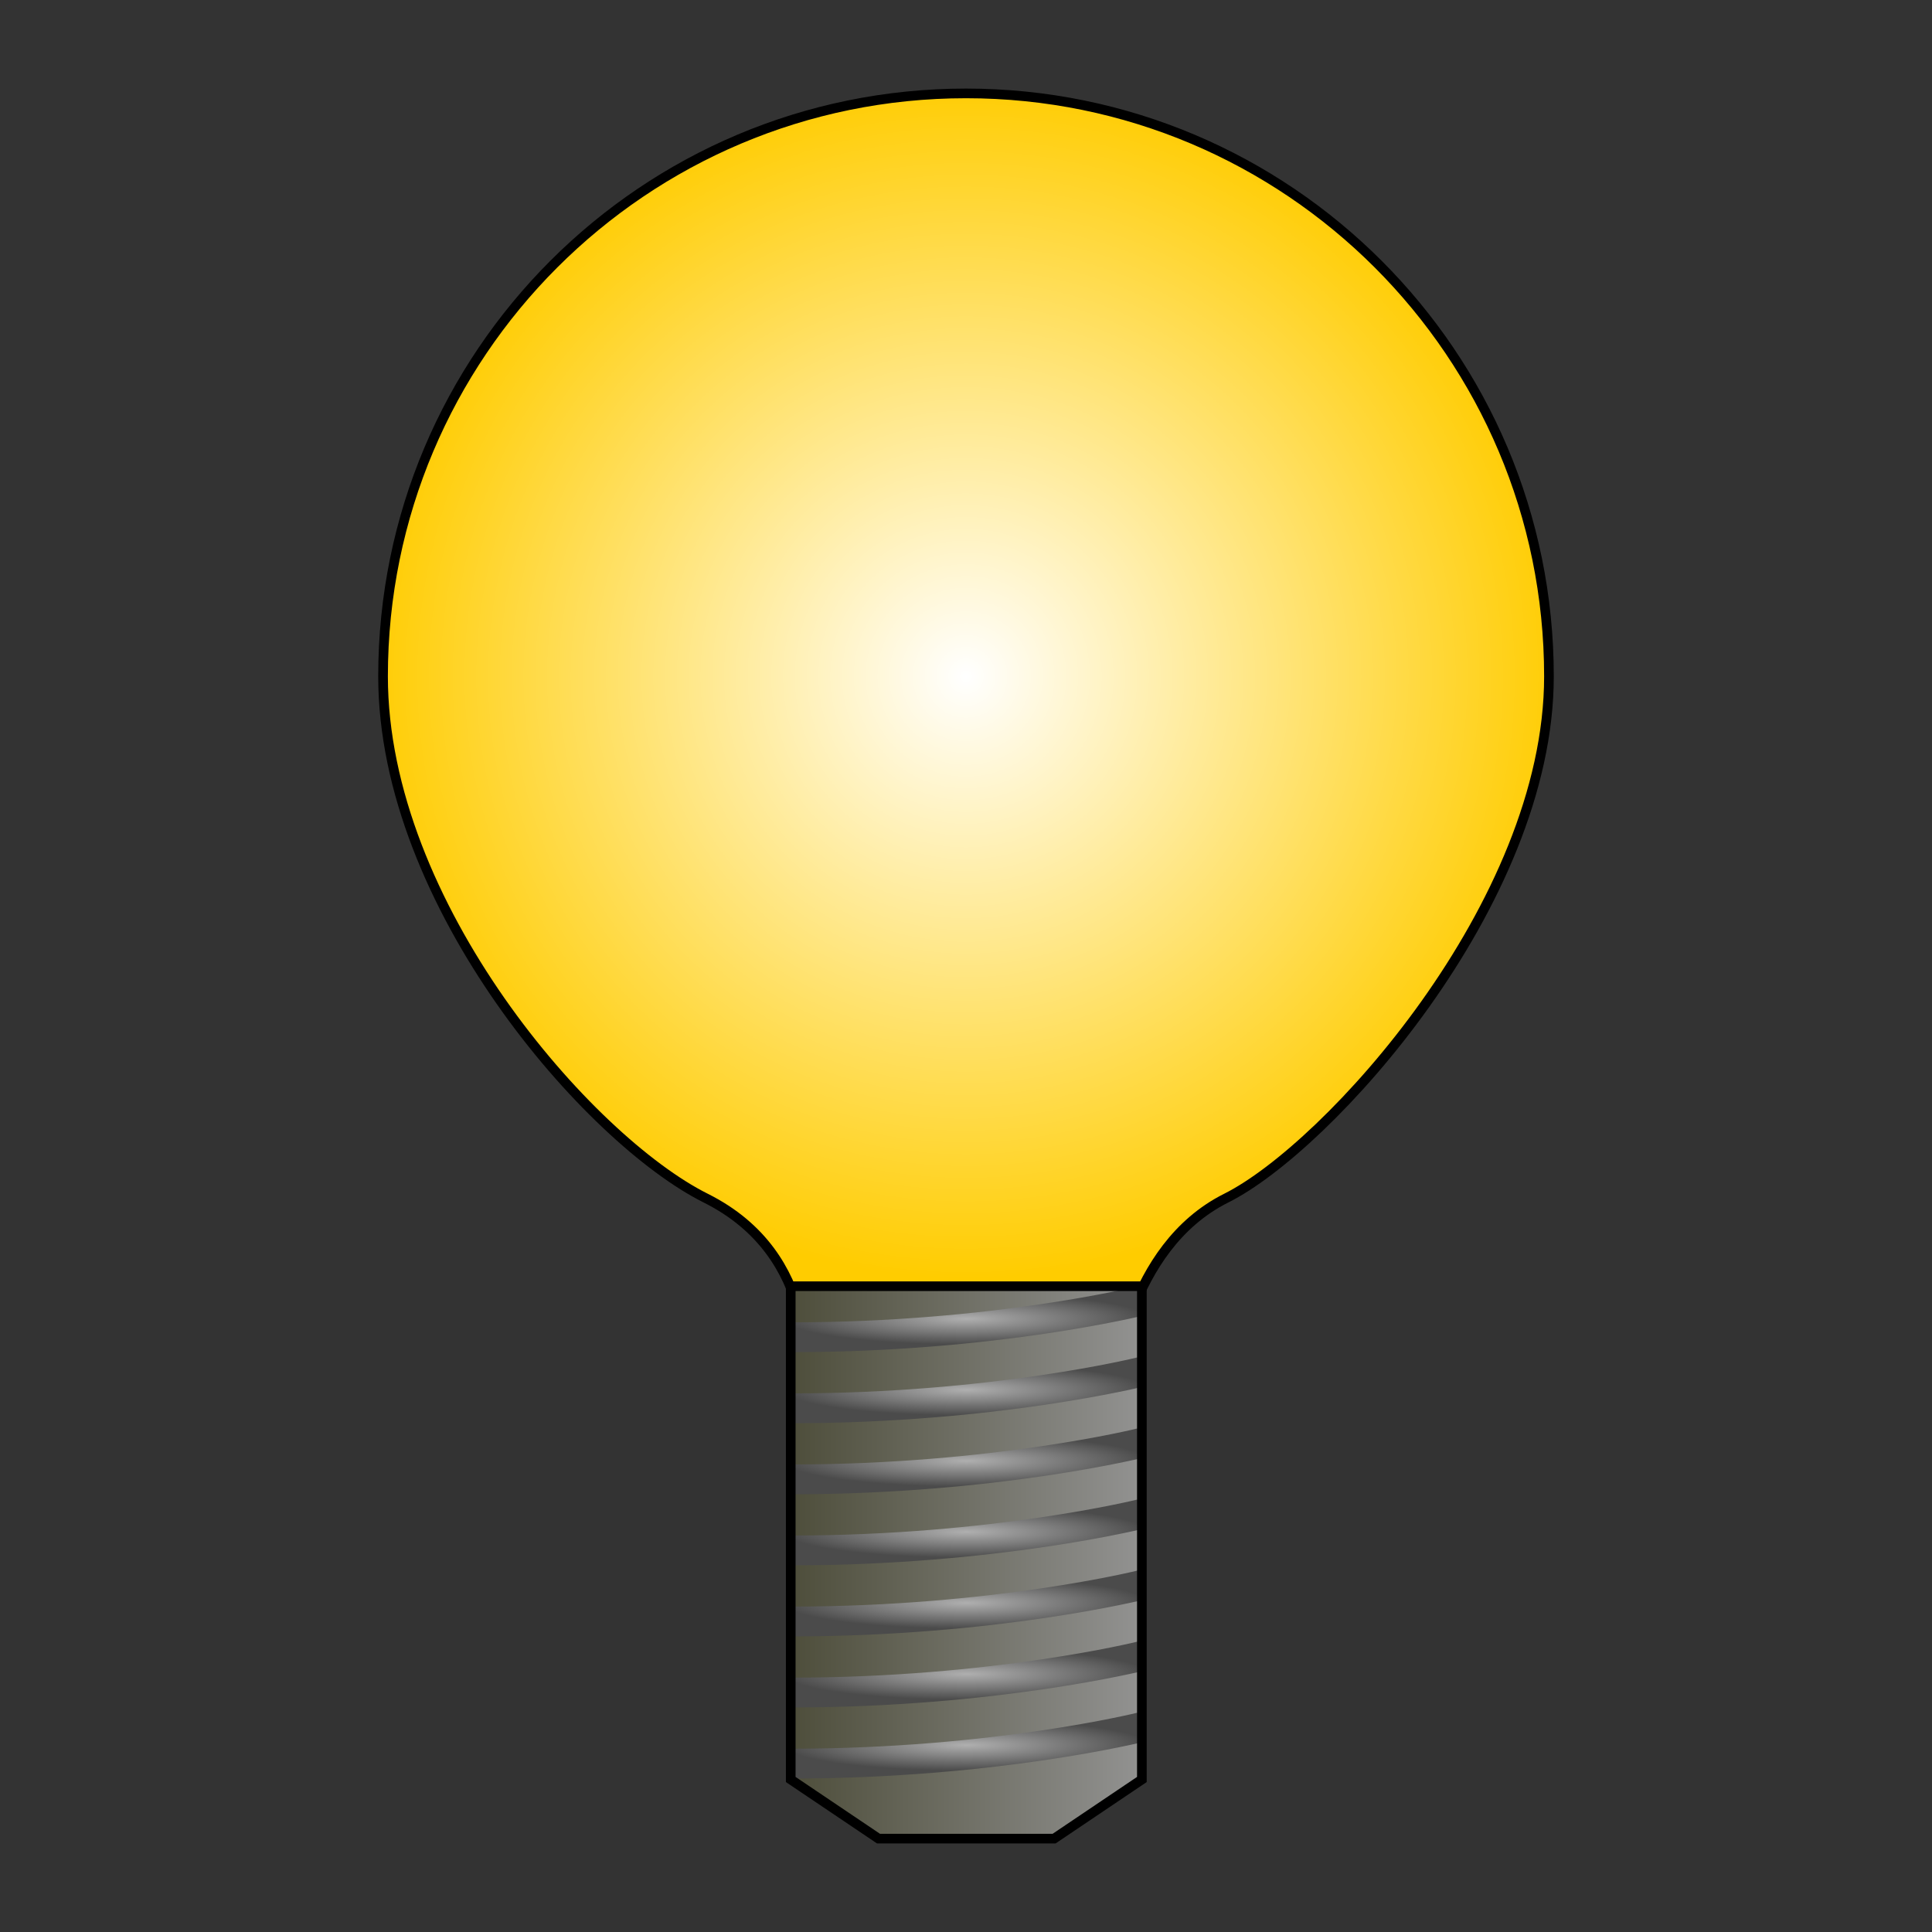 <?xml version="1.0" encoding="UTF-8" standalone="no"?>
<!-- Created with Inkscape (http://www.inkscape.org/) -->

<svg
   xmlns:dc="http://purl.org/dc/elements/1.1/"
   xmlns:cc="http://creativecommons.org/ns#"
   xmlns:rdf="http://www.w3.org/1999/02/22-rdf-syntax-ns#"
   xmlns:svg="http://www.w3.org/2000/svg"
   xmlns="http://www.w3.org/2000/svg"
   xmlns:xlink="http://www.w3.org/1999/xlink"
   xmlns:sodipodi="http://sodipodi.sourceforge.net/DTD/sodipodi-0.dtd"
   xmlns:inkscape="http://www.inkscape.org/namespaces/inkscape"
   width="64px"
   height="64px"
   id="svg2985"
   version="1.1"
   inkscape:version="0.48.4 r9939"
   sodipodi:docname="icon.svg">
  <rect width="100%" height="100%" fill="#333333" stroke="none"/>
  <defs
     id="defs2987">
    <marker
       inkscape:stockid="Arrow1Lstart"
       orient="auto"
       refY="0.0"
       refX="0.0"
       id="Arrow1Lstart"
       style="overflow:visible">
      <path
         id="path4037"
         d="M 0.0,0.0 L 5.0,-5.0 L -12.5,0.0 L 5.0,5.0 L 0.0,0.0 z "
         style="fill-rule:evenodd;stroke:#000000;stroke-width:1.0pt"
         transform="scale(0.8) translate(12.5,0)" />
    </marker>
    <linearGradient
       id="linearGradient4003">
      <stop
         style="stop-color:#afafaf;stop-opacity:1;"
         offset="0"
         id="stop4005" />
      <stop
         style="stop-color:#4b4b4b;stop-opacity:1;"
         offset="1"
         id="stop4007" />
    </linearGradient>
    <linearGradient
       id="linearGradient3787">
      <stop
         id="stop3791"
         offset="0"
         style="stop-color:#ffffff;stop-opacity:1;" />
      <stop
         id="stop3789"
         offset="1"
         style="stop-color:#ffcc00;stop-opacity:1;" />
    </linearGradient>
    <linearGradient
       id="linearGradient3779">
      <stop
         style="stop-color:#4a4a36;stop-opacity:1;"
         offset="0"
         id="stop3781" />
      <stop
         style="stop-color:#969696;stop-opacity:1;"
         offset="1"
         id="stop3783" />
    </linearGradient>
    <linearGradient
       inkscape:collect="always"
       xlink:href="#linearGradient3779"
       id="linearGradient3785"
       x1="26.227"
       y1="50"
       x2="36.318"
       y2="50"
       gradientUnits="userSpaceOnUse"
       gradientTransform="matrix(1.036,0,0,0.985,-0.574,-3.4)" />
    <radialGradient
       inkscape:collect="always"
       xlink:href="#linearGradient3787"
       id="radialGradient3793"
       cx="34.182"
       cy="28.182"
       fx="34.182"
       fy="28.182"
       r="16.136"
       gradientUnits="userSpaceOnUse"
       spreadMethod="pad" />
    <linearGradient
       inkscape:collect="always"
       xlink:href="#linearGradient4003"
       id="linearGradient4011"
       x1="27.085"
       y1="51.794"
       x2="36.574"
       y2="51.794"
       gradientUnits="userSpaceOnUse" />
    <linearGradient
       inkscape:collect="always"
       xlink:href="#linearGradient4003"
       id="linearGradient4017"
       x1="27.085"
       y1="47.973"
       x2="36.574"
       y2="47.973"
       gradientUnits="userSpaceOnUse" />
    <linearGradient
       inkscape:collect="always"
       xlink:href="#linearGradient4003"
       id="linearGradient4025"
       x1="27.085"
       y1="42.878"
       x2="36.574"
       y2="42.878"
       gradientUnits="userSpaceOnUse" />
    <linearGradient
       inkscape:collect="always"
       xlink:href="#linearGradient4003"
       id="linearGradient4031"
       x1="27.085"
       y1="53.068"
       x2="36.574"
       y2="53.068"
       gradientUnits="userSpaceOnUse"
       gradientTransform="translate(0.006,-0.256)" />
    <linearGradient
       inkscape:collect="always"
       xlink:href="#linearGradient3779-0"
       id="linearGradient3785-3"
       x1="26.227"
       y1="50"
       x2="36.318"
       y2="50"
       gradientUnits="userSpaceOnUse"
       gradientTransform="matrix(1.036,0,0,0.985,-0.574,-3.4)" />
    <linearGradient
       id="linearGradient3779-0">
      <stop
         style="stop-color:#4a4a36;stop-opacity:1;"
         offset="0"
         id="stop3781-4" />
      <stop
         style="stop-color:#969696;stop-opacity:1;"
         offset="1"
         id="stop3783-6" />
    </linearGradient>
    <radialGradient
       inkscape:collect="always"
       xlink:href="#linearGradient4003"
       id="radialGradient5057"
       cx="31.83"
       cy="52.399"
       fx="31.83"
       fy="52.399"
       r="4.882"
       gradientTransform="matrix(1,0,0,0.141,0,45.007)"
       gradientUnits="userSpaceOnUse" />
    <radialGradient
       inkscape:collect="always"
       xlink:href="#linearGradient4003"
       id="radialGradient5059"
       cx="31.83"
       cy="50.493"
       fx="31.83"
       fy="50.493"
       r="4.882"
       gradientTransform="matrix(1,0,0,0.141,0,43.37)"
       gradientUnits="userSpaceOnUse" />
    <radialGradient
       inkscape:collect="always"
       xlink:href="#linearGradient4003"
       id="radialGradient5061"
       cx="31.83"
       cy="48.587"
       fx="31.83"
       fy="48.587"
       r="4.882"
       gradientTransform="matrix(1,0,0,0.141,0,41.733)"
       gradientUnits="userSpaceOnUse" />
    <radialGradient
       inkscape:collect="always"
       xlink:href="#linearGradient4003"
       id="radialGradient5063"
       cx="31.83"
       cy="46.681"
       fx="31.83"
       fy="46.681"
       r="4.882"
       gradientTransform="matrix(1,0,0,0.141,0,40.096)"
       gradientUnits="userSpaceOnUse" />
    <radialGradient
       inkscape:collect="always"
       xlink:href="#linearGradient4003"
       id="radialGradient5065"
       cx="31.83"
       cy="44.775"
       fx="31.83"
       fy="44.775"
       r="4.882"
       gradientTransform="matrix(1,0,0,0.141,0,38.459)"
       gradientUnits="userSpaceOnUse" />
    <radialGradient
       inkscape:collect="always"
       xlink:href="#linearGradient4003"
       id="radialGradient5067"
       cx="31.83"
       cy="42.869"
       fx="31.83"
       fy="42.869"
       r="4.882"
       gradientTransform="matrix(1,0,0,0.141,0,36.822)"
       gradientUnits="userSpaceOnUse" />
    <radialGradient
       inkscape:collect="always"
       xlink:href="#linearGradient4003"
       id="radialGradient5069"
       cx="31.83"
       cy="40.963"
       fx="31.83"
       fy="40.963"
       r="4.882"
       gradientTransform="matrix(1,0,0,0.141,0,35.185)"
       gradientUnits="userSpaceOnUse" />
    <radialGradient
       inkscape:collect="always"
       xlink:href="#linearGradient4003"
       id="radialGradient5071"
       cx="31.83"
       cy="39.057"
       fx="31.83"
       fy="39.057"
       r="4.882"
       gradientTransform="matrix(1,0,0,0.141,0,33.547)"
       gradientUnits="userSpaceOnUse" />
    <radialGradient
       inkscape:collect="always"
       xlink:href="#linearGradient3787"
       id="radialGradient5120"
       gradientUnits="userSpaceOnUse"
       spreadMethod="pad"
       cx="34.182"
       cy="28.182"
       fx="34.182"
       fy="28.182"
       r="16.136" />
    <linearGradient
       inkscape:collect="always"
       xlink:href="#linearGradient3779"
       id="linearGradient5122"
       gradientUnits="userSpaceOnUse"
       gradientTransform="matrix(1.036,0,0,0.985,-0.574,-3.4)"
       x1="26.227"
       y1="50"
       x2="36.318"
       y2="50" />
    <radialGradient
       inkscape:collect="always"
       xlink:href="#linearGradient4003"
       id="radialGradient5124"
       gradientUnits="userSpaceOnUse"
       gradientTransform="matrix(1,0,0,0.141,0,33.547)"
       cx="31.83"
       cy="39.057"
       fx="31.83"
       fy="39.057"
       r="4.882" />
    <radialGradient
       inkscape:collect="always"
       xlink:href="#linearGradient4003"
       id="radialGradient5126"
       gradientUnits="userSpaceOnUse"
       gradientTransform="matrix(1,0,0,0.141,0,35.185)"
       cx="31.83"
       cy="40.963"
       fx="31.83"
       fy="40.963"
       r="4.882" />
    <radialGradient
       inkscape:collect="always"
       xlink:href="#linearGradient4003"
       id="radialGradient5128"
       gradientUnits="userSpaceOnUse"
       gradientTransform="matrix(1,0,0,0.141,0,36.822)"
       cx="31.83"
       cy="42.869"
       fx="31.83"
       fy="42.869"
       r="4.882" />
    <radialGradient
       inkscape:collect="always"
       xlink:href="#linearGradient4003"
       id="radialGradient5130"
       gradientUnits="userSpaceOnUse"
       gradientTransform="matrix(1,0,0,0.141,0,38.459)"
       cx="31.83"
       cy="44.775"
       fx="31.83"
       fy="44.775"
       r="4.882" />
    <radialGradient
       inkscape:collect="always"
       xlink:href="#linearGradient4003"
       id="radialGradient5132"
       gradientUnits="userSpaceOnUse"
       gradientTransform="matrix(1,0,0,0.141,0,40.096)"
       cx="31.83"
       cy="46.681"
       fx="31.83"
       fy="46.681"
       r="4.882" />
    <radialGradient
       inkscape:collect="always"
       xlink:href="#linearGradient4003"
       id="radialGradient5134"
       gradientUnits="userSpaceOnUse"
       gradientTransform="matrix(1,0,0,0.141,0,41.733)"
       cx="31.83"
       cy="48.587"
       fx="31.83"
       fy="48.587"
       r="4.882" />
    <radialGradient
       inkscape:collect="always"
       xlink:href="#linearGradient4003"
       id="radialGradient5136"
       gradientUnits="userSpaceOnUse"
       gradientTransform="matrix(1,0,0,0.141,0,43.37)"
       cx="31.83"
       cy="50.493"
       fx="31.83"
       fy="50.493"
       r="4.882" />
    <radialGradient
       inkscape:collect="always"
       xlink:href="#linearGradient4003"
       id="radialGradient5138"
       gradientUnits="userSpaceOnUse"
       gradientTransform="matrix(1,0,0,0.141,0,45.007)"
       cx="31.83"
       cy="52.399"
       fx="31.83"
       fy="52.399"
       r="4.882" />
    <radialGradient
       inkscape:collect="always"
       xlink:href="#linearGradient4003"
       id="radialGradient5142"
       gradientUnits="userSpaceOnUse"
       gradientTransform="matrix(1.235,0,0,0.174,-7.296,49.724)"
       cx="31.83"
       cy="52.399"
       fx="31.83"
       fy="52.399"
       r="4.882" />
    <radialGradient
       inkscape:collect="always"
       xlink:href="#linearGradient4003"
       id="radialGradient5145"
       gradientUnits="userSpaceOnUse"
       gradientTransform="matrix(1.235,0,0,0.174,-7.296,47.702)"
       cx="31.83"
       cy="50.493"
       fx="31.83"
       fy="50.493"
       r="4.882" />
    <radialGradient
       inkscape:collect="always"
       xlink:href="#linearGradient4003"
       id="radialGradient5148"
       gradientUnits="userSpaceOnUse"
       gradientTransform="matrix(1.235,0,0,0.174,-7.296,45.68)"
       cx="31.83"
       cy="48.587"
       fx="31.83"
       fy="48.587"
       r="4.882" />
    <radialGradient
       inkscape:collect="always"
       xlink:href="#linearGradient4003"
       id="radialGradient5151"
       gradientUnits="userSpaceOnUse"
       gradientTransform="matrix(1.235,0,0,0.174,-7.296,43.658)"
       cx="31.83"
       cy="46.681"
       fx="31.83"
       fy="46.681"
       r="4.882" />
    <radialGradient
       inkscape:collect="always"
       xlink:href="#linearGradient4003"
       id="radialGradient5154"
       gradientUnits="userSpaceOnUse"
       gradientTransform="matrix(1.235,0,0,0.174,-7.296,41.636)"
       cx="31.83"
       cy="44.775"
       fx="31.83"
       fy="44.775"
       r="4.882" />
    <radialGradient
       inkscape:collect="always"
       xlink:href="#linearGradient4003"
       id="radialGradient5157"
       gradientUnits="userSpaceOnUse"
       gradientTransform="matrix(1.235,0,0,0.174,-7.296,39.614)"
       cx="31.83"
       cy="42.869"
       fx="31.83"
       fy="42.869"
       r="4.882" />
    <radialGradient
       inkscape:collect="always"
       xlink:href="#linearGradient4003"
       id="radialGradient5160"
       gradientUnits="userSpaceOnUse"
       gradientTransform="matrix(1.235,0,0,0.174,-7.296,37.592)"
       cx="31.83"
       cy="40.963"
       fx="31.83"
       fy="40.963"
       r="4.882" />
    <radialGradient
       inkscape:collect="always"
       xlink:href="#linearGradient4003"
       id="radialGradient5163"
       gradientUnits="userSpaceOnUse"
       gradientTransform="matrix(1.235,0,0,0.174,-7.296,35.57)"
       cx="31.83"
       cy="39.057"
       fx="31.83"
       fy="39.057"
       r="4.882" />
    <linearGradient
       inkscape:collect="always"
       xlink:href="#linearGradient3779"
       id="linearGradient5166"
       gradientUnits="userSpaceOnUse"
       gradientTransform="matrix(1.28,0,0,1.217,-8.005,-10.06)"
       x1="26.227"
       y1="50"
       x2="36.318"
       y2="50" />
    <radialGradient
       inkscape:collect="always"
       xlink:href="#linearGradient3787"
       id="radialGradient5169"
       gradientUnits="userSpaceOnUse"
       spreadMethod="pad"
       cx="34.182"
       cy="28.182"
       fx="34.182"
       fy="28.182"
       r="16.136"
       gradientTransform="matrix(1.235,0,0,1.235,-10.215,-13.72)" />
    <radialGradient
       inkscape:collect="always"
       xlink:href="#linearGradient3787"
       id="radialGradient5277"
       gradientUnits="userSpaceOnUse"
       gradientTransform="matrix(1.235,0,0,1.235,-10.215,-13.72)"
       spreadMethod="pad"
       cx="34.182"
       cy="28.182"
       fx="34.182"
       fy="28.182"
       r="16.136" />
    <linearGradient
       inkscape:collect="always"
       xlink:href="#linearGradient3779"
       id="linearGradient5279"
       gradientUnits="userSpaceOnUse"
       gradientTransform="matrix(1.28,0,0,1.217,-8.005,-10.06)"
       x1="26.227"
       y1="50"
       x2="36.318"
       y2="50" />
    <radialGradient
       inkscape:collect="always"
       xlink:href="#linearGradient4003"
       id="radialGradient5281"
       gradientUnits="userSpaceOnUse"
       gradientTransform="matrix(1.235,0,0,0.174,-7.296,35.57)"
       cx="31.83"
       cy="39.057"
       fx="31.83"
       fy="39.057"
       r="4.882" />
    <radialGradient
       inkscape:collect="always"
       xlink:href="#linearGradient4003"
       id="radialGradient5283"
       gradientUnits="userSpaceOnUse"
       gradientTransform="matrix(1.235,0,0,0.174,-7.296,37.592)"
       cx="31.83"
       cy="40.963"
       fx="31.83"
       fy="40.963"
       r="4.882" />
    <radialGradient
       inkscape:collect="always"
       xlink:href="#linearGradient4003"
       id="radialGradient5285"
       gradientUnits="userSpaceOnUse"
       gradientTransform="matrix(1.235,0,0,0.174,-7.296,39.614)"
       cx="31.83"
       cy="42.869"
       fx="31.83"
       fy="42.869"
       r="4.882" />
    <radialGradient
       inkscape:collect="always"
       xlink:href="#linearGradient4003"
       id="radialGradient5287"
       gradientUnits="userSpaceOnUse"
       gradientTransform="matrix(1.235,0,0,0.174,-7.296,41.636)"
       cx="31.83"
       cy="44.775"
       fx="31.83"
       fy="44.775"
       r="4.882" />
    <radialGradient
       inkscape:collect="always"
       xlink:href="#linearGradient4003"
       id="radialGradient5289"
       gradientUnits="userSpaceOnUse"
       gradientTransform="matrix(1.235,0,0,0.174,-7.296,43.658)"
       cx="31.83"
       cy="46.681"
       fx="31.83"
       fy="46.681"
       r="4.882" />
    <radialGradient
       inkscape:collect="always"
       xlink:href="#linearGradient4003"
       id="radialGradient5291"
       gradientUnits="userSpaceOnUse"
       gradientTransform="matrix(1.235,0,0,0.174,-7.296,45.68)"
       cx="31.83"
       cy="48.587"
       fx="31.83"
       fy="48.587"
       r="4.882" />
    <radialGradient
       inkscape:collect="always"
       xlink:href="#linearGradient4003"
       id="radialGradient5293"
       gradientUnits="userSpaceOnUse"
       gradientTransform="matrix(1.235,0,0,0.174,-7.296,47.702)"
       cx="31.83"
       cy="50.493"
       fx="31.83"
       fy="50.493"
       r="4.882" />
    <radialGradient
       inkscape:collect="always"
       xlink:href="#linearGradient4003"
       id="radialGradient3054"
       gradientUnits="userSpaceOnUse"
       gradientTransform="matrix(1.235,0,0,0.174,-7.296,49.022)"
       cx="31.83"
       cy="50.493"
       fx="31.83"
       fy="50.493"
       r="4.882" />
    <radialGradient
       inkscape:collect="always"
       xlink:href="#linearGradient4003"
       id="radialGradient3057"
       gradientUnits="userSpaceOnUse"
       gradientTransform="matrix(1.235,0,0,0.174,-7.296,47)"
       cx="31.83"
       cy="48.587"
       fx="31.83"
       fy="48.587"
       r="4.882" />
    <radialGradient
       inkscape:collect="always"
       xlink:href="#linearGradient4003"
       id="radialGradient3060"
       gradientUnits="userSpaceOnUse"
       gradientTransform="matrix(1.235,0,0,0.174,-7.296,44.978)"
       cx="31.83"
       cy="46.681"
       fx="31.83"
       fy="46.681"
       r="4.882" />
    <radialGradient
       inkscape:collect="always"
       xlink:href="#linearGradient4003"
       id="radialGradient3063"
       gradientUnits="userSpaceOnUse"
       gradientTransform="matrix(1.235,0,0,0.174,-7.296,42.956)"
       cx="31.83"
       cy="44.775"
       fx="31.83"
       fy="44.775"
       r="4.882" />
    <radialGradient
       inkscape:collect="always"
       xlink:href="#linearGradient4003"
       id="radialGradient3066"
       gradientUnits="userSpaceOnUse"
       gradientTransform="matrix(1.235,0,0,0.174,-7.296,40.934)"
       cx="31.83"
       cy="42.869"
       fx="31.83"
       fy="42.869"
       r="4.882" />
    <radialGradient
       inkscape:collect="always"
       xlink:href="#linearGradient4003"
       id="radialGradient3069"
       gradientUnits="userSpaceOnUse"
       gradientTransform="matrix(1.235,0,0,0.174,-7.296,38.912)"
       cx="31.83"
       cy="40.963"
       fx="31.83"
       fy="40.963"
       r="4.882" />
    <radialGradient
       inkscape:collect="always"
       xlink:href="#linearGradient4003"
       id="radialGradient3072"
       gradientUnits="userSpaceOnUse"
       gradientTransform="matrix(1.235,0,0,0.174,-7.296,36.891)"
       cx="31.83"
       cy="39.057"
       fx="31.83"
       fy="39.057"
       r="4.882" />
    <linearGradient
       inkscape:collect="always"
       xlink:href="#linearGradient3779"
       id="linearGradient3075"
       gradientUnits="userSpaceOnUse"
       gradientTransform="matrix(1.28,0,0,1.217,-8.005,-8.739)"
       x1="26.227"
       y1="50"
       x2="36.318"
       y2="50" />
    <radialGradient
       inkscape:collect="always"
       xlink:href="#linearGradient3787"
       id="radialGradient3078"
       gradientUnits="userSpaceOnUse"
       gradientTransform="matrix(1.235,0,0,1.235,-10.215,-12.4)"
       spreadMethod="pad"
       cx="34.182"
       cy="28.182"
       fx="34.182"
       fy="28.182"
       r="16.136" />
  </defs>
  <sodipodi:namedview
     id="base"
     pagecolor="#ffffff"
     bordercolor="#666666"
     borderopacity="1.0"
     inkscape:pageopacity="0.0"
     inkscape:pageshadow="2"
     inkscape:zoom="8"
     inkscape:cx="32.283332"
     inkscape:cy="32.257105"
     inkscape:current-layer="layer1"
     showgrid="true"
     inkscape:document-units="px"
     inkscape:grid-bbox="true"
     showguides="true"
     inkscape:guide-bbox="true"
     inkscape:window-width="1920"
     inkscape:window-height="1025"
     inkscape:window-x="1278"
     inkscape:window-y="-3"
     inkscape:window-maximized="1" />
  <g
     id="layer1"
     inkscape:label="Layer 1"
     inkscape:groupmode="layer">
    <path
       style="fill:url(#radialGradient3078);fill-opacity:1;fill-rule:evenodd;stroke:#000000;stroke-width:0.32;stroke-linecap:butt;stroke-linejoin:miter;stroke-miterlimit:4;stroke-opacity:1;stroke-dasharray:none"
       d="m 51.311,22.405 c 0,7.565 -7.352,15.616 -10.686,17.282 -3.333,1.667 -3.604,6.08 -3.946,6.227 -2.337,1.004 -1.975,5.074 -4.68,5.074 -2.704,0 -2.778,-4.188 -5.115,-5.192 -0.341,-0.146 0.365,-4.171 -3.507,-6.107 C 19.505,37.753 12.689,29.971 12.689,22.405 12.689,11.74 21.335,3.094 32,3.094 c 10.665,0 19.311,8.646 19.311,19.311 z"
       id="path2993"
       inkscape:connector-curvature="0"
       sodipodi:nodetypes="szssszsss" />
    <path
       style="fill:url(#linearGradient3075);fill-opacity:1;fill-rule:evenodd;stroke:#000000;stroke-width:0.073;stroke-linecap:butt;stroke-linejoin:miter;stroke-miterlimit:4;stroke-opacity:1"
       d="m 26.194,42.594 11.632,0 0,16.404 -2.908,1.891 -2.908,0 -2.908,0 -2.908,-1.891 z"
       id="rect2997"
       inkscape:connector-curvature="0"
       sodipodi:nodetypes="cccccccc" />
    <path
       style="fill:none;stroke:url(#radialGradient3072);stroke-width:0.988;stroke-linecap:butt;stroke-linejoin:miter;stroke-miterlimit:4;stroke-opacity:1;stroke-dasharray:none"
       d="m 26.232,44.298 c 6.708,0 11.564,-1.207 11.564,-1.207"
       id="path3806"
       inkscape:connector-curvature="0"
       sodipodi:nodetypes="cc" />
    <path
       style="fill:none;stroke:url(#radialGradient3069);stroke-width:0.988;stroke-linecap:butt;stroke-linejoin:miter;stroke-miterlimit:4;stroke-opacity:1;stroke-dasharray:none"
       d="m 26.232,46.652 c 6.708,0 11.564,-1.207 11.564,-1.207"
       id="path3806-6"
       inkscape:connector-curvature="0"
       sodipodi:nodetypes="cc" />
    <path
       style="fill:none;stroke:url(#radialGradient3066);stroke-width:0.988;stroke-linecap:butt;stroke-linejoin:miter;stroke-miterlimit:4;stroke-opacity:1;stroke-dasharray:none"
       d="m 26.232,49.006 c 6.708,0 11.564,-1.207 11.564,-1.207"
       id="path3806-8"
       inkscape:connector-curvature="0"
       sodipodi:nodetypes="cc" />
    <path
       style="fill:none;stroke:url(#radialGradient3063);stroke-width:0.988;stroke-linecap:butt;stroke-linejoin:miter;stroke-miterlimit:4;stroke-opacity:1;stroke-dasharray:none"
       d="m 26.232,51.36 c 6.708,0 11.564,-1.207 11.564,-1.207"
       id="path3806-65"
       inkscape:connector-curvature="0"
       sodipodi:nodetypes="cc" />
    <path
       style="fill:none;stroke:url(#radialGradient3060);stroke-width:0.988;stroke-linecap:butt;stroke-linejoin:miter;stroke-miterlimit:4;stroke-opacity:1;stroke-dasharray:none"
       d="m 26.232,53.714 c 6.708,0 11.564,-1.207 11.564,-1.207"
       id="path3806-7"
       inkscape:connector-curvature="0"
       sodipodi:nodetypes="cc" />
    <path
       style="fill:none;stroke:url(#radialGradient3057);stroke-width:0.988;stroke-linecap:butt;stroke-linejoin:miter;stroke-miterlimit:4;stroke-opacity:1;stroke-dasharray:none"
       d="m 26.232,56.068 c 6.708,0 11.564,-1.207 11.564,-1.207"
       id="path3806-7-8"
       inkscape:connector-curvature="0"
       sodipodi:nodetypes="cc" />
    <path
       style="fill:none;stroke:url(#radialGradient3054);stroke-width:0.988;stroke-linecap:butt;stroke-linejoin:miter;stroke-miterlimit:4;stroke-opacity:1;stroke-dasharray:none"
       d="m 26.232,58.422 c 6.708,0 11.564,-1.207 11.564,-1.207"
       id="path3806-7-2"
       inkscape:connector-curvature="0"
       sodipodi:nodetypes="cc" />
    <path
       style="fill:none;stroke:#000000;stroke-width:0.32;stroke-linecap:butt;stroke-linejoin:miter;stroke-miterlimit:4;stroke-opacity:1"
       d="m 26.194,42.608 11.632,0 0,16.34 -2.908,1.959 c 0,0 -1.939,0 -2.908,0 -0.969,0 -2.908,0 -2.908,0 l -2.908,-1.959 z"
       id="rect2997-0"
       inkscape:connector-curvature="0"
       sodipodi:nodetypes="cccccccc" />
  </g>
</svg>

